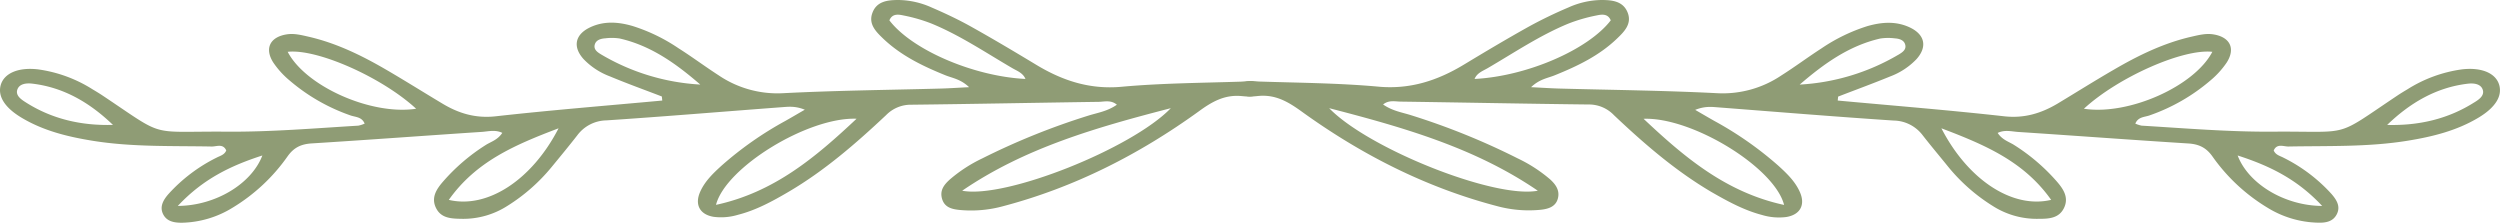 <svg xmlns="http://www.w3.org/2000/svg" id="Layer_1" data-name="Layer 1" viewBox="0 0 868.29 77.36"><defs><style>      .cls-1 {        fill: #8f9c75;      }    </style></defs><g><path class="cls-1" d="M229.87,33.51c-6-2.31-12.11-4.5-18.08-7a24.58,24.58,0,0,1-9.12-6c-3.78-4.2-3-8.44,2.13-10.94,4.83-2.35,9.87-2,14.87-.55a61,61,0,0,1,15.94,7.71c4.74,3,9.29,6.4,14,9.44A36.45,36.45,0,0,0,272,32.37c18.3-.94,36.64-1.12,55-1.62,2.78-.08,5.57-.27,9.58-.47-2.92-2.81-5.76-3.14-8.21-4.13-7.88-3.18-15.49-6.86-21.71-12.82-2.45-2.35-5.08-5-3.68-8.8C304.45.41,308.3,0,312.1,0a28.85,28.85,0,0,1,11.47,2.6c4.65,2,9.26,4.17,13.68,6.64,7.63,4.26,15.14,8.73,22.63,13.25,9.13,5.52,18.59,8.65,29.63,7.65,13.74-1.25,27.6-1.33,41.4-1.78,2.35-.08,6.12-.95,6.17,2.46s-3.79,2.71-6.07,2.53c-5.78-.47-10.1,2-14.6,5.29-20.76,15-43.25,26.46-68.11,33a42,42,0,0,1-15.1,1.27c-2.58-.27-5.13-.87-6-3.83s.68-4.9,2.63-6.69A50.51,50.51,0,0,1,341.19,55,243.9,243.9,0,0,1,378,40.16c3.18-1,6.61-1.49,9.91-3.79-2-1.7-4.23-1.07-6.18-1-21.71.31-43.43.75-65.14,1A12,12,0,0,0,307.74,40c-10.49,9.85-21.36,19.29-33.85,26.62-5.6,3.28-11.28,6.39-17.64,8a20.16,20.16,0,0,1-8.37.69c-4.79-.77-6.68-4.2-4.71-8.67,1.62-3.68,4.51-6.45,7.44-9.11a120.66,120.66,0,0,1,22.12-15.51c1.9-1.07,3.78-2.18,6.79-3.92-3.46-1.4-5.91-1-8.23-.85-20.24,1.52-40.46,3.22-60.7,4.56A12.86,12.86,0,0,0,200.5,47c-2.95,3.78-6,7.47-9.05,11.18a63,63,0,0,1-15.21,13.32A28.42,28.42,0,0,1,160.18,76c-3.44-.07-7-.17-8.76-3.79s.2-6.55,2.49-9.18a67.06,67.06,0,0,1,14.72-12.62c1.86-1.2,4.17-1.76,5.83-4.26-2.44-1.19-4.88-.49-7.13-.34-19.7,1.3-39.38,2.77-59.07,4-3.68.23-6.22,1.42-8.4,4.52A63.42,63.42,0,0,1,80.79,72.13a34.81,34.81,0,0,1-17.63,5.23c-2.59,0-5.24-.39-6.52-3s.11-4.94,1.82-6.91A56.18,56.18,0,0,1,75.23,54.75c1.19-.63,2.7-.93,3.35-2.49-1.11-2.51-3.36-1.34-5.06-1.37-13.81-.27-27.64.22-41.36-2C23.46,47.48,15,45.41,7.39,40.82,1.53,37.29-.83,33.32.26,29.52c1.17-4.08,6.08-6.22,12.92-5.43A47.42,47.42,0,0,1,32.11,31c1.21.72,2.42,1.45,3.59,2.23C58,48.12,51.11,45.52,78.83,45.73c15.24.11,30.43-1.17,45.62-2.09a9.84,9.84,0,0,0,2.2-.71c-1-2.41-3.24-2.23-5-2.87A65.62,65.62,0,0,1,100.52,27.9a29.8,29.8,0,0,1-5.64-6.24c-3.07-4.87-1.07-8.8,4.67-9.72,2.56-.41,5,.21,7.51.78,9.74,2.22,18.59,6.55,27.14,11.53,6.58,3.83,13,7.87,19.56,11.79,5.68,3.4,11.53,5.12,18.44,4.35,19.24-2.15,38.54-3.69,57.82-5.47ZM334.18,66.24c15.06,2.88,58.95-14.66,72.47-28.67C380.55,44.32,355.91,51.39,334.18,66.24Zm-36.7-25c-16.87-.64-45.49,16.93-48.8,29.91C268.93,66.79,283.44,54.44,297.48,41.26ZM99.92,18c6.25,12,29.06,22.14,44.61,19.77C132.68,26.84,110.14,16.85,99.92,18ZM194,44.56c-15.19,5.76-28.67,11.51-38.12,24.86C169.27,72.61,184.77,62.51,194,44.56ZM356.16,27.42c-.88-2.09-2.87-2.77-4.51-3.72-9.24-5.38-18.13-11.4-28.06-15.49a56,56,0,0,0-9.69-2.82c-1.81-.39-4-.78-5,1.68C316.71,17.3,338.09,26.52,356.16,27.42ZM243.22,29.37c-8.31-7.18-17.05-13.51-28-16a18.39,18.39,0,0,0-5-.06c-1.42.09-3,.5-3.55,1.89-.78,2,1,3.05,2.37,3.86A75.73,75.73,0,0,0,243.22,29.37Zm-204,14c-7.93-7.61-16.93-13-28-14.32-2-.24-4.39,0-5.15,1.94-.83,2.12,1.24,3.52,2.88,4.56C18.13,41.39,28.28,43.68,39.21,43.38ZM61.76,71.52C74.9,71.44,87.42,63.78,91.12,54,80.24,57.52,70.59,62.08,61.76,71.52Z"></path><path class="cls-1" d="M638.27,34.92c19.28,1.78,38.59,3.32,57.82,5.47,6.91.77,12.77-1,18.44-4.35,6.53-3.92,13-8,19.56-11.79,8.56-5,17.4-9.31,27.14-11.53,2.5-.57,5-1.19,7.51-.78,5.75.92,7.75,4.85,4.67,9.72a29.8,29.8,0,0,1-5.64,6.24,65.52,65.52,0,0,1-21.14,12.16c-1.74.64-4,.46-5,2.87a9.84,9.84,0,0,0,2.2.71c15.2.92,30.38,2.2,45.62,2.09,27.72-.21,20.86,2.39,43.13-12.5,1.17-.78,2.38-1.51,3.59-2.23a47.42,47.42,0,0,1,18.93-6.91c6.84-.79,11.76,1.35,12.92,5.43,1.09,3.8-1.26,7.77-7.13,11.3-7.61,4.59-16.07,6.66-24.77,8.07-13.72,2.22-27.55,1.73-41.36,2-1.69,0-3.95-1.14-5.06,1.37.65,1.56,2.16,1.86,3.35,2.49a56.18,56.18,0,0,1,16.77,12.68c1.71,2,3.14,4.23,1.82,6.91s-3.93,3.07-6.52,3a34.81,34.81,0,0,1-17.63-5.23,63.39,63.39,0,0,1-19.06-17.76c-2.19-3.1-4.73-4.29-8.41-4.52-19.69-1.24-39.37-2.71-59.06-4-2.26-.15-4.7-.85-7.14.34,1.66,2.5,4,3.06,5.83,4.26a67.34,67.34,0,0,1,14.73,12.62c2.28,2.63,4.23,5.56,2.48,9.18S711.55,76,708.11,76a28.38,28.38,0,0,1-16.05-4.5,62.84,62.84,0,0,1-15.21-13.32c-3-3.71-6.11-7.4-9.06-11.18a12.86,12.86,0,0,0-10.08-5.13c-20.25-1.34-40.47-3-60.7-4.56-2.33-.17-4.77-.55-8.24.85,3,1.74,4.9,2.85,6.79,3.92a121.07,121.07,0,0,1,22.13,15.51c2.92,2.66,5.81,5.43,7.43,9.11,2,4.47.08,7.9-4.71,8.67a20.16,20.16,0,0,1-8.37-.69c-6.36-1.66-12-4.77-17.64-8C581.91,59.33,571,49.89,560.55,40a12,12,0,0,0-8.86-3.71c-21.71-.25-43.42-.69-65.14-1-1.94,0-4.16-.66-6.18,1,3.31,2.3,6.73,2.76,9.91,3.79A243.9,243.9,0,0,1,527.1,55a50.8,50.8,0,0,1,11.33,7.34c1.94,1.79,3.41,3.87,2.62,6.69s-3.38,3.56-6,3.83A42,42,0,0,1,520,71.6c-24.86-6.5-47.35-18-68.1-33-4.51-3.24-8.83-5.76-14.61-5.29-2.28.18-6.12,1-6.07-2.53s3.82-2.54,6.17-2.46c13.81.45,27.66.53,41.4,1.78,11,1,20.5-2.13,29.64-7.65,7.48-4.52,15-9,22.63-13.25A151.16,151.16,0,0,1,544.72,2.6,28.86,28.86,0,0,1,556.2,0c3.79,0,7.65.41,9.17,4.53,1.4,3.78-1.23,6.45-3.68,8.8-6.22,6-13.82,9.64-21.71,12.82-2.45,1-5.28,1.32-8.21,4.13,4,.2,6.8.39,9.58.47,18.33.5,36.67.68,55,1.62a36.45,36.45,0,0,0,22.33-6.16c4.74-3,9.29-6.4,14-9.44a60.8,60.8,0,0,1,15.93-7.71c5-1.42,10-1.8,14.87.55,5.12,2.5,5.92,6.74,2.14,10.94a24.54,24.54,0,0,1-9.13,6c-6,2.46-12,4.65-18.08,7ZM461.64,37.57c13.53,14,57.41,31.55,72.47,28.67C512.39,51.39,487.75,44.32,461.64,37.57Zm158,33.6c-3.3-13-31.93-30.55-48.8-29.91C584.85,54.44,599.36,66.79,619.61,71.17Zm104.16-33.4C739.31,40.14,762.12,30,768.38,18,758.15,16.85,735.62,26.84,723.77,37.77Zm-11.4,31.65c-9.44-13.35-22.93-19.1-38.12-24.86C683.52,62.51,699,72.61,712.37,69.42ZM559.44,7.07c-1-2.46-3.24-2.07-5.05-1.68a56,56,0,0,0-9.69,2.82c-9.93,4.09-18.82,10.11-28.06,15.49-1.64.95-3.63,1.63-4.5,3.72C530.2,26.52,551.58,17.3,559.44,7.07Zm99.8,12c1.36-.81,3.15-1.84,2.37-3.86-.53-1.39-2.12-1.8-3.55-1.89a18.39,18.39,0,0,0-5,.06c-10.91,2.49-19.65,8.82-28,16A75.73,75.73,0,0,0,659.24,19.06Zm200.12,16.5c1.64-1,3.71-2.44,2.88-4.56-.75-1.94-3.17-2.18-5.15-1.94-11.07,1.32-20.08,6.71-28,14.32C840,43.68,850.17,41.39,859.36,35.56ZM777.17,54c3.7,9.79,16.22,17.45,29.36,17.53C797.7,62.08,788.05,57.52,777.17,54Z"></path></g></svg>